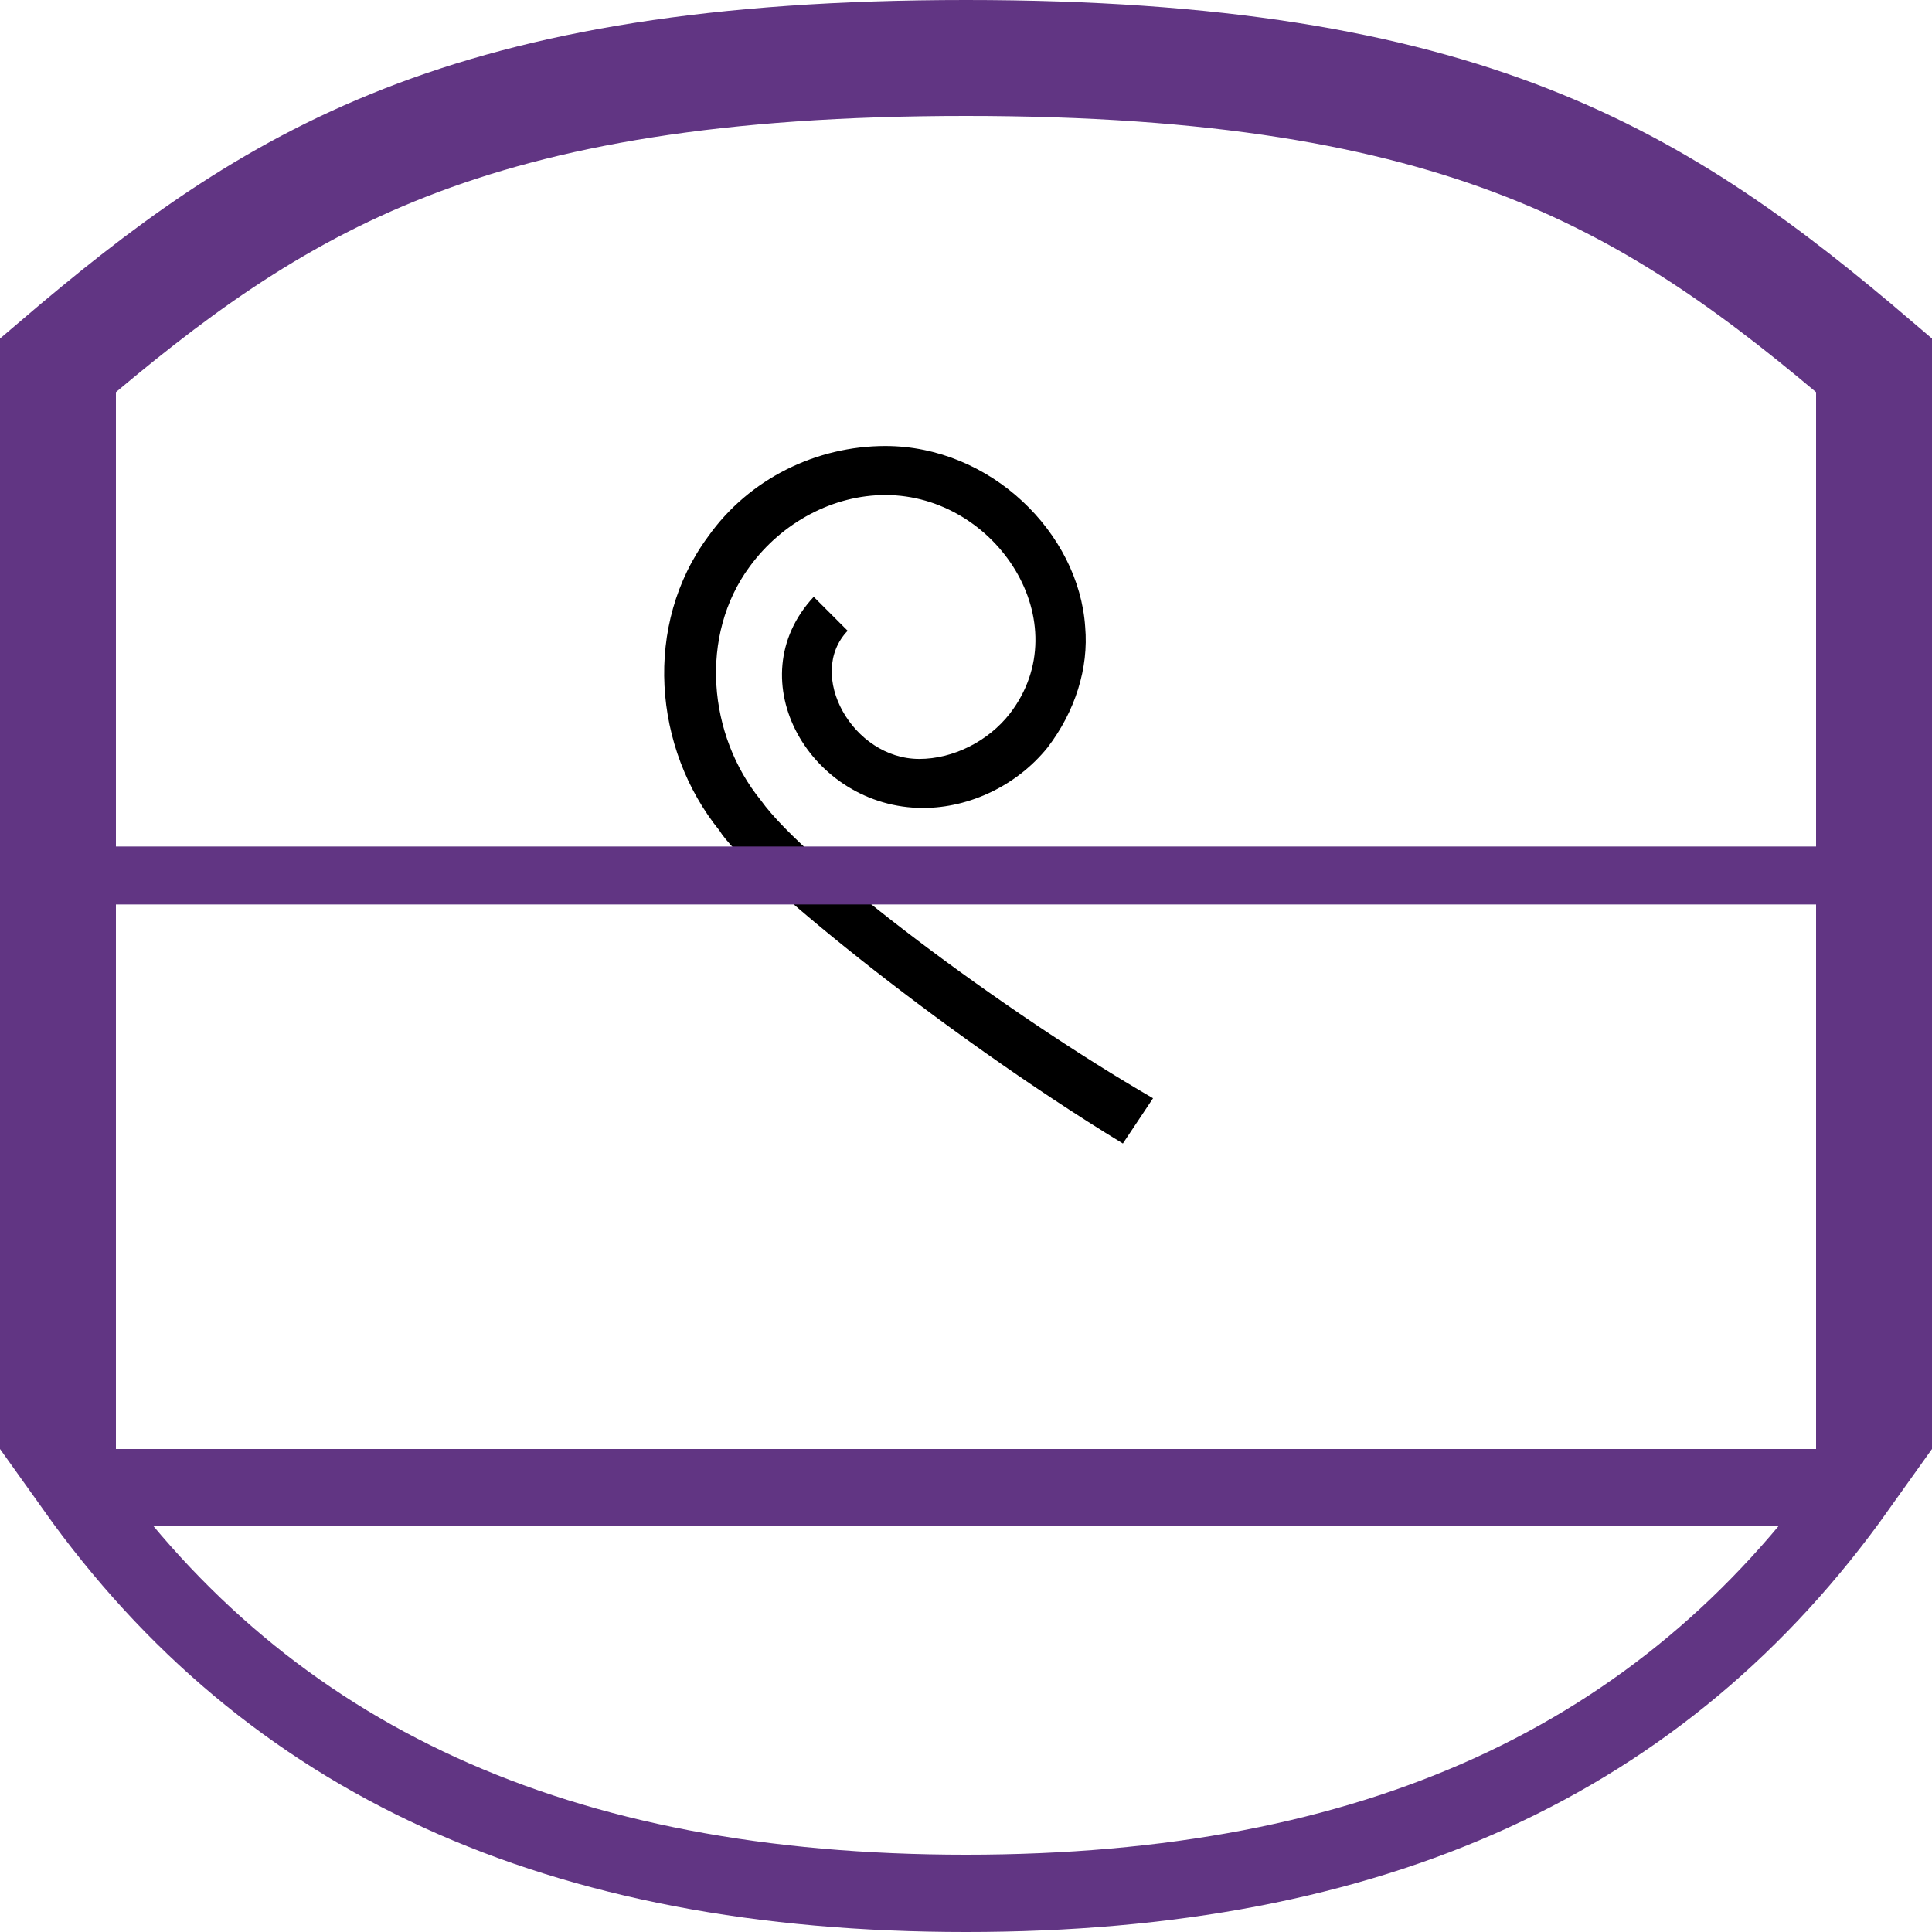 <?xml version="1.0" encoding="UTF-8" standalone="no"?>
<svg
   width="1000"
   height="1000"
   version="1.1"
   id="svg1"
   sodipodi:docname="13FCB.svg"
   inkscape:version="1.4.2 (f4327f4, 2025-05-13)"
   xmlns:inkscape="http://www.inkscape.org/namespaces/inkscape"
   xmlns:sodipodi="http://sodipodi.sourceforge.net/DTD/sodipodi-0.dtd"
   xmlns:xlink="http://www.w3.org/1999/xlink"
   xmlns="http://www.w3.org/2000/svg"
   xmlns:svg="http://www.w3.org/2000/svg">
  <defs
     id="defs1" />
  <sodipodi:namedview
     id="namedview1"
     pagecolor="#ffffff"
     bordercolor="#666666"
     borderopacity="1.0"
     inkscape:showpageshadow="2"
     inkscape:pageopacity="0.0"
     inkscape:pagecheckerboard="0"
     inkscape:deskcolor="#d1d1d1"
     inkscape:zoom="0.755"
     inkscape:cx="352.98013"
     inkscape:cy="552.98013"
     inkscape:window-width="1680"
     inkscape:window-height="998"
     inkscape:window-x="-8"
     inkscape:window-y="-8"
     inkscape:window-maximized="1"
     inkscape:current-layer="svg1"
     showguides="true">
    <sodipodi:guide
       position="500,1000"
       orientation="-1,0"
       id="guide1"
       inkscape:locked="false"
       inkscape:label=""
       inkscape:color="rgb(0,134,229)" />
    <sodipodi:guide
       position="30,1000"
       orientation="-1,0"
       id="guide2"
       inkscape:locked="false"
       inkscape:label=""
       inkscape:color="rgb(0,134,229)" />
    <sodipodi:guide
       position="0,970"
       orientation="0,1"
       id="guide3"
       inkscape:locked="false"
       inkscape:label=""
       inkscape:color="rgb(0,134,229)" />
    <sodipodi:guide
       position="500,30"
       orientation="0,1"
       id="guide4"
       inkscape:locked="false"
       inkscape:label=""
       inkscape:color="rgb(0,134,229)" />
    <sodipodi:guide
       position="0,0"
       orientation="0,-1"
       id="guide5"
       inkscape:locked="false" />
    <sodipodi:guide
       position="0,250"
       orientation="0,1"
       id="guide6"
       inkscape:locked="false"
       inkscape:label=""
       inkscape:color="rgb(0,134,229)" />
    <sodipodi:guide
       position="0,230"
       orientation="0,1"
       id="guide7"
       inkscape:label=""
       inkscape:locked="false"
       inkscape:color="rgb(0,134,229)" />
  </sodipodi:namedview>
  <g
     id="g7">
    <path
       style="fill:none;stroke:#613583;stroke-width:60;stroke-linecap:butt;stroke-linejoin:miter;stroke-dasharray:none;stroke-opacity:1"
       d="M 30,750 V 189.07 C 141.726,93.716 241.337,30 500,30"
       id="path5"
       sodipodi:nodetypes="ccc" />
    <path
       style="fill:none;stroke:#613583;stroke-width:40;stroke-linecap:butt;stroke-linejoin:miter;stroke-dasharray:none;stroke-opacity:1"
       d="M 500.016,770 H 38.8 C 139.215,911.051 288.69,980 500.016,980"
       id="path7"
       sodipodi:nodetypes="ccc" />
  </g>
  <use
     x="0"
     y="0"
     xlink:href="#g7"
     id="use7"
     transform="matrix(-1,0,0,1,1000,0)" />
  <path
     d="m 458.258,230.852 c -35.595,0 -70.488,16.861 -91.72,46.836 -33.721,45.586 -28.489,109.752 5.857,152.215 12.09,20.15 112.109,103.021 208.806,161.97 l 15.611,-23.417 C 519.289,523.576 417.202,446.969 393.86,414.29 366.383,380.569 361.778,328.894 388.006,293.299 c 16.861,-23.105 43.4,-37.076 70.252,-37.076 57.655,0 100.512,66.335 64.398,113.185 -11.24,14.363 -29.351,23.417 -46.836,23.417 -34.534,0 -58.791,-43.691 -37.076,-66.35 l -17.565,-17.562 c -39.961,42.885 -1.536,109.28 56.593,109.28 24.354,0 48.786,-11.864 64.398,-31.222 14.363,-18.734 21.39,-41.215 19.516,-62.447 -3.241,-48.62 -48.893,-93.671 -103.428,-93.671 z"
     style="fill:#000000;stroke:none;stroke-width:1"
     id="path1" />
  <path
     style="fill:none;stroke:#613583;stroke-width:30;stroke-linecap:butt;stroke-linejoin:miter;stroke-dasharray:none;stroke-opacity:1"
     d="M 967.55,453.146 H 25.425"
     id="path2" />
</svg>
